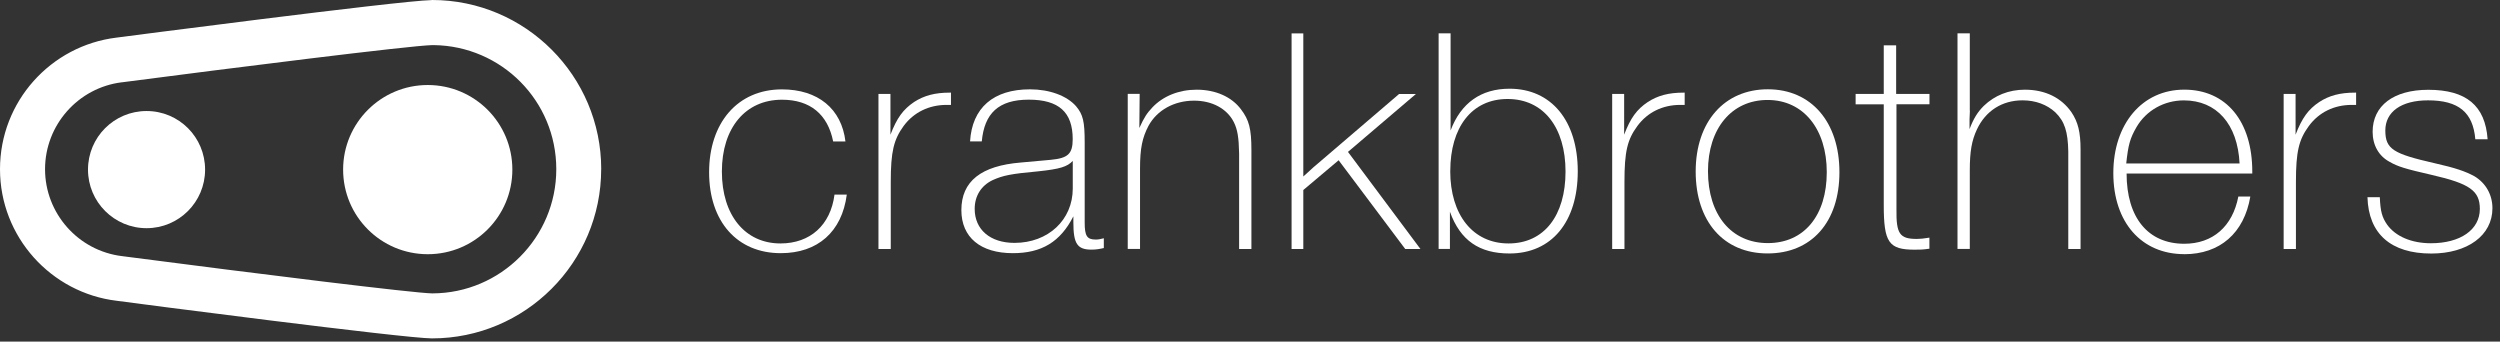 <svg width="161" height="22" viewBox="0 0 161 22" fill="none" xmlns="http://www.w3.org/2000/svg">
<rect x="0" y="0" width="161" height="22" fill="#333333" stroke="none"/>
<path d="M38.716 10.896C38.716 16.907 33.827 21.792 27.82 21.792H27.813C26.031 21.789 8.561 19.514 7.525 19.371C3.292 18.868 0 15.258 0 10.896C0 6.534 3.275 2.941 7.491 2.424C7.491 2.424 25.654 0.053 27.777 0.007L27.823 0C33.831 0 38.719 4.888 38.719 10.896M27.843 2.905C26.412 2.934 14.837 4.388 7.869 5.299H7.849C5.031 5.647 2.901 8.051 2.901 10.896C2.901 13.741 5.037 16.155 7.869 16.496H7.886L7.902 16.5C16.897 17.672 26.634 18.874 27.83 18.894H27.849C32.248 18.881 35.825 15.298 35.825 10.896C35.825 6.495 32.297 2.964 27.939 2.905C27.896 2.905 27.846 2.905 27.846 2.905" fill="white"/>
<path d="M5.667 10.923C5.667 13.009 7.359 14.695 9.439 14.695C11.519 14.695 13.208 13.009 13.208 10.923C13.208 8.836 11.525 7.15 9.439 7.15C7.352 7.15 5.667 8.836 5.667 10.923Z" fill="white"/>
<path d="M22.097 10.923C22.097 13.933 24.534 16.371 27.548 16.371C30.562 16.371 32.996 13.933 32.996 10.923C32.996 7.912 30.558 5.475 27.548 5.475C24.538 5.475 22.097 7.916 22.097 10.923Z" fill="white"/>
<path d="M50.278 16.304C47.486 16.304 45.667 14.281 45.667 11.095C45.667 7.909 47.502 5.756 50.357 5.756C52.675 5.756 54.199 7.005 54.447 9.111H53.656C53.305 7.362 52.175 6.422 50.36 6.422C48.009 6.422 46.489 8.233 46.489 11.049C46.489 13.864 47.986 15.678 50.261 15.678C52.179 15.678 53.49 14.493 53.742 12.532H54.533C54.222 14.93 52.659 16.304 50.281 16.304" fill="white"/>
<path d="M61.243 6.756H60.952C59.829 6.756 58.845 7.233 58.196 8.111C57.557 8.989 57.365 9.757 57.365 11.721V16.036H56.573V6.048H57.345V8.674C57.762 7.591 58.16 7.048 58.868 6.568C59.514 6.154 60.2 5.965 61.18 5.965H61.243V6.756Z" fill="white"/>
<path d="M71.089 15.973C70.818 16.036 70.583 16.076 70.294 16.076C69.377 16.076 69.125 15.698 69.125 14.324V13.93C68.291 15.576 67.082 16.304 65.227 16.304C63.144 16.304 61.912 15.284 61.912 13.532C61.912 11.674 63.184 10.674 65.747 10.466L67.665 10.293C68.768 10.187 69.082 9.922 69.082 8.959C69.082 7.227 68.191 6.418 66.251 6.418C64.31 6.418 63.392 7.296 63.227 9.108H62.472C62.601 6.942 63.975 5.753 66.33 5.753C67.599 5.753 68.708 6.17 69.294 6.836C69.751 7.379 69.854 7.816 69.854 9.19V14.337C69.854 15.195 70.003 15.427 70.563 15.427C70.751 15.427 70.831 15.403 71.086 15.344V15.97L71.089 15.973ZM66.877 11.032C65.078 11.197 64.601 11.3 63.936 11.595C63.187 11.949 62.77 12.618 62.77 13.453C62.77 14.787 63.77 15.642 65.333 15.642C67.503 15.642 69.086 14.162 69.086 12.138V10.363C68.731 10.74 68.254 10.886 66.88 11.032" fill="white"/>
<path d="M73.378 8.234C73.692 7.545 73.858 7.296 74.212 6.919C74.898 6.19 75.921 5.776 77.067 5.776C78.276 5.776 79.319 6.23 79.925 7.048C80.445 7.737 80.591 8.296 80.591 9.674V16.036H79.799V9.883C79.78 8.84 79.69 8.339 79.465 7.879C79.028 7.001 78.067 6.482 76.902 6.482C75.63 6.482 74.52 7.081 73.961 8.108C73.567 8.859 73.418 9.545 73.418 10.86V16.033H72.626V6.044H73.394L73.374 8.234H73.378Z" fill="white"/>
<path d="M86.808 9.78L91.477 16.036H90.497L86.208 10.32L83.933 12.237V16.036H83.178V2.149H83.933V11.366C84.138 11.178 84.284 11.052 84.39 10.952C84.555 10.803 84.658 10.701 84.741 10.641L90.1 6.054H91.183L86.804 9.787L86.808 9.78Z" fill="white"/>
<path d="M93.418 8.402C94.084 6.63 95.379 5.713 97.214 5.713C99.903 5.713 101.608 7.776 101.608 11.032C101.608 14.287 99.926 16.324 97.214 16.324C95.273 16.324 94.044 15.493 93.375 13.635V16.033H92.647V2.146H93.418V8.399V8.402ZM93.395 11.012C93.395 13.844 94.859 15.678 97.151 15.678C99.442 15.678 100.82 13.883 100.82 11.049C100.82 8.214 99.406 6.375 97.088 6.375C94.769 6.375 93.398 8.214 93.398 11.009" fill="white"/>
<path d="M108.49 6.756H108.199C107.076 6.756 106.096 7.233 105.45 8.111C104.801 8.989 104.615 9.757 104.615 11.721V16.036H103.824V6.048H104.595V8.674C105.009 7.591 105.407 7.048 106.119 6.568C106.765 6.154 107.45 5.965 108.434 5.965H108.493V6.756H108.49Z" fill="white"/>
<path d="M118.459 11.091C118.459 14.301 116.667 16.321 113.832 16.321C110.997 16.321 109.202 14.258 109.202 11.045C109.202 7.833 111.057 5.75 113.849 5.75C116.641 5.75 118.459 7.853 118.459 11.088M109.994 11.025C109.994 13.837 111.497 15.655 113.849 15.655C116.2 15.655 117.644 13.86 117.644 11.088C117.644 8.316 116.144 6.438 113.832 6.438C111.52 6.438 109.994 8.273 109.994 11.025Z" fill="white"/>
<path d="M124.254 6.713H122.132V13.486C122.112 15.056 122.337 15.387 123.443 15.387C123.652 15.387 123.884 15.367 124.254 15.304V16.016C123.814 16.079 123.652 16.079 123.301 16.079C121.635 16.079 121.314 15.619 121.314 13.201V6.717H119.502V6.051H121.314V2.921H122.112V6.051H124.258V6.717L124.254 6.713Z" fill="white"/>
<path d="M126.861 7.131L126.838 7.674V8.316C127.106 7.611 127.361 7.213 127.755 6.819C128.444 6.154 129.355 5.776 130.402 5.776C131.716 5.776 132.756 6.296 133.405 7.233C133.823 7.859 133.988 8.505 133.988 9.634V16.036H133.197V9.757C133.174 8.485 132.965 7.819 132.362 7.233C131.819 6.733 131.09 6.462 130.252 6.462C128.941 6.462 127.878 7.131 127.312 8.339C126.98 9.048 126.855 9.757 126.855 10.966V16.033H126.063V2.146H126.855V7.127L126.861 7.131Z" fill="white"/>
<path d="M140.665 16.367C137.916 16.367 136.098 14.324 136.098 11.151C136.098 7.978 137.956 5.773 140.665 5.773C143.374 5.773 145.047 7.816 145.047 11.049V11.174H136.953C136.953 14.033 138.347 15.698 140.665 15.698C142.5 15.698 143.775 14.592 144.149 12.658H144.921C144.524 15.013 142.96 16.371 140.665 16.371M140.642 6.465C139.37 6.465 138.224 7.111 137.598 8.174C137.161 8.926 137.059 9.343 136.929 10.528H144.229C144.103 7.988 142.748 6.465 140.642 6.465Z" fill="white"/>
<path d="M151.737 6.756H151.445C150.319 6.756 149.339 7.233 148.693 8.111C148.047 8.989 147.858 9.757 147.858 11.721V16.036H147.067V6.048H147.835V8.674C148.253 7.591 148.65 7.048 149.359 6.568C150.005 6.154 150.693 5.965 151.67 5.965H151.733V6.756H151.737Z" fill="white"/>
<path d="M159.41 8.962C159.261 7.23 158.327 6.462 156.363 6.462C154.654 6.462 153.615 7.193 153.615 8.402C153.615 9.611 154.138 9.906 156.784 10.509C158.158 10.82 158.761 11.032 159.347 11.347C160.076 11.78 160.513 12.532 160.513 13.41C160.513 15.159 158.91 16.328 156.575 16.328C153.969 16.328 152.532 15.056 152.465 12.701H153.26C153.3 13.622 153.403 13.996 153.737 14.476C154.28 15.225 155.3 15.665 156.552 15.665C158.45 15.665 159.702 14.791 159.702 13.456C159.702 12.287 159.056 11.827 156.615 11.267C154.883 10.87 154.423 10.727 153.903 10.429C153.191 10.055 152.797 9.346 152.797 8.488C152.797 6.803 154.151 5.783 156.383 5.783C158.824 5.783 160.053 6.803 160.202 8.969H159.407L159.41 8.962Z" fill="white"/>
</svg>
